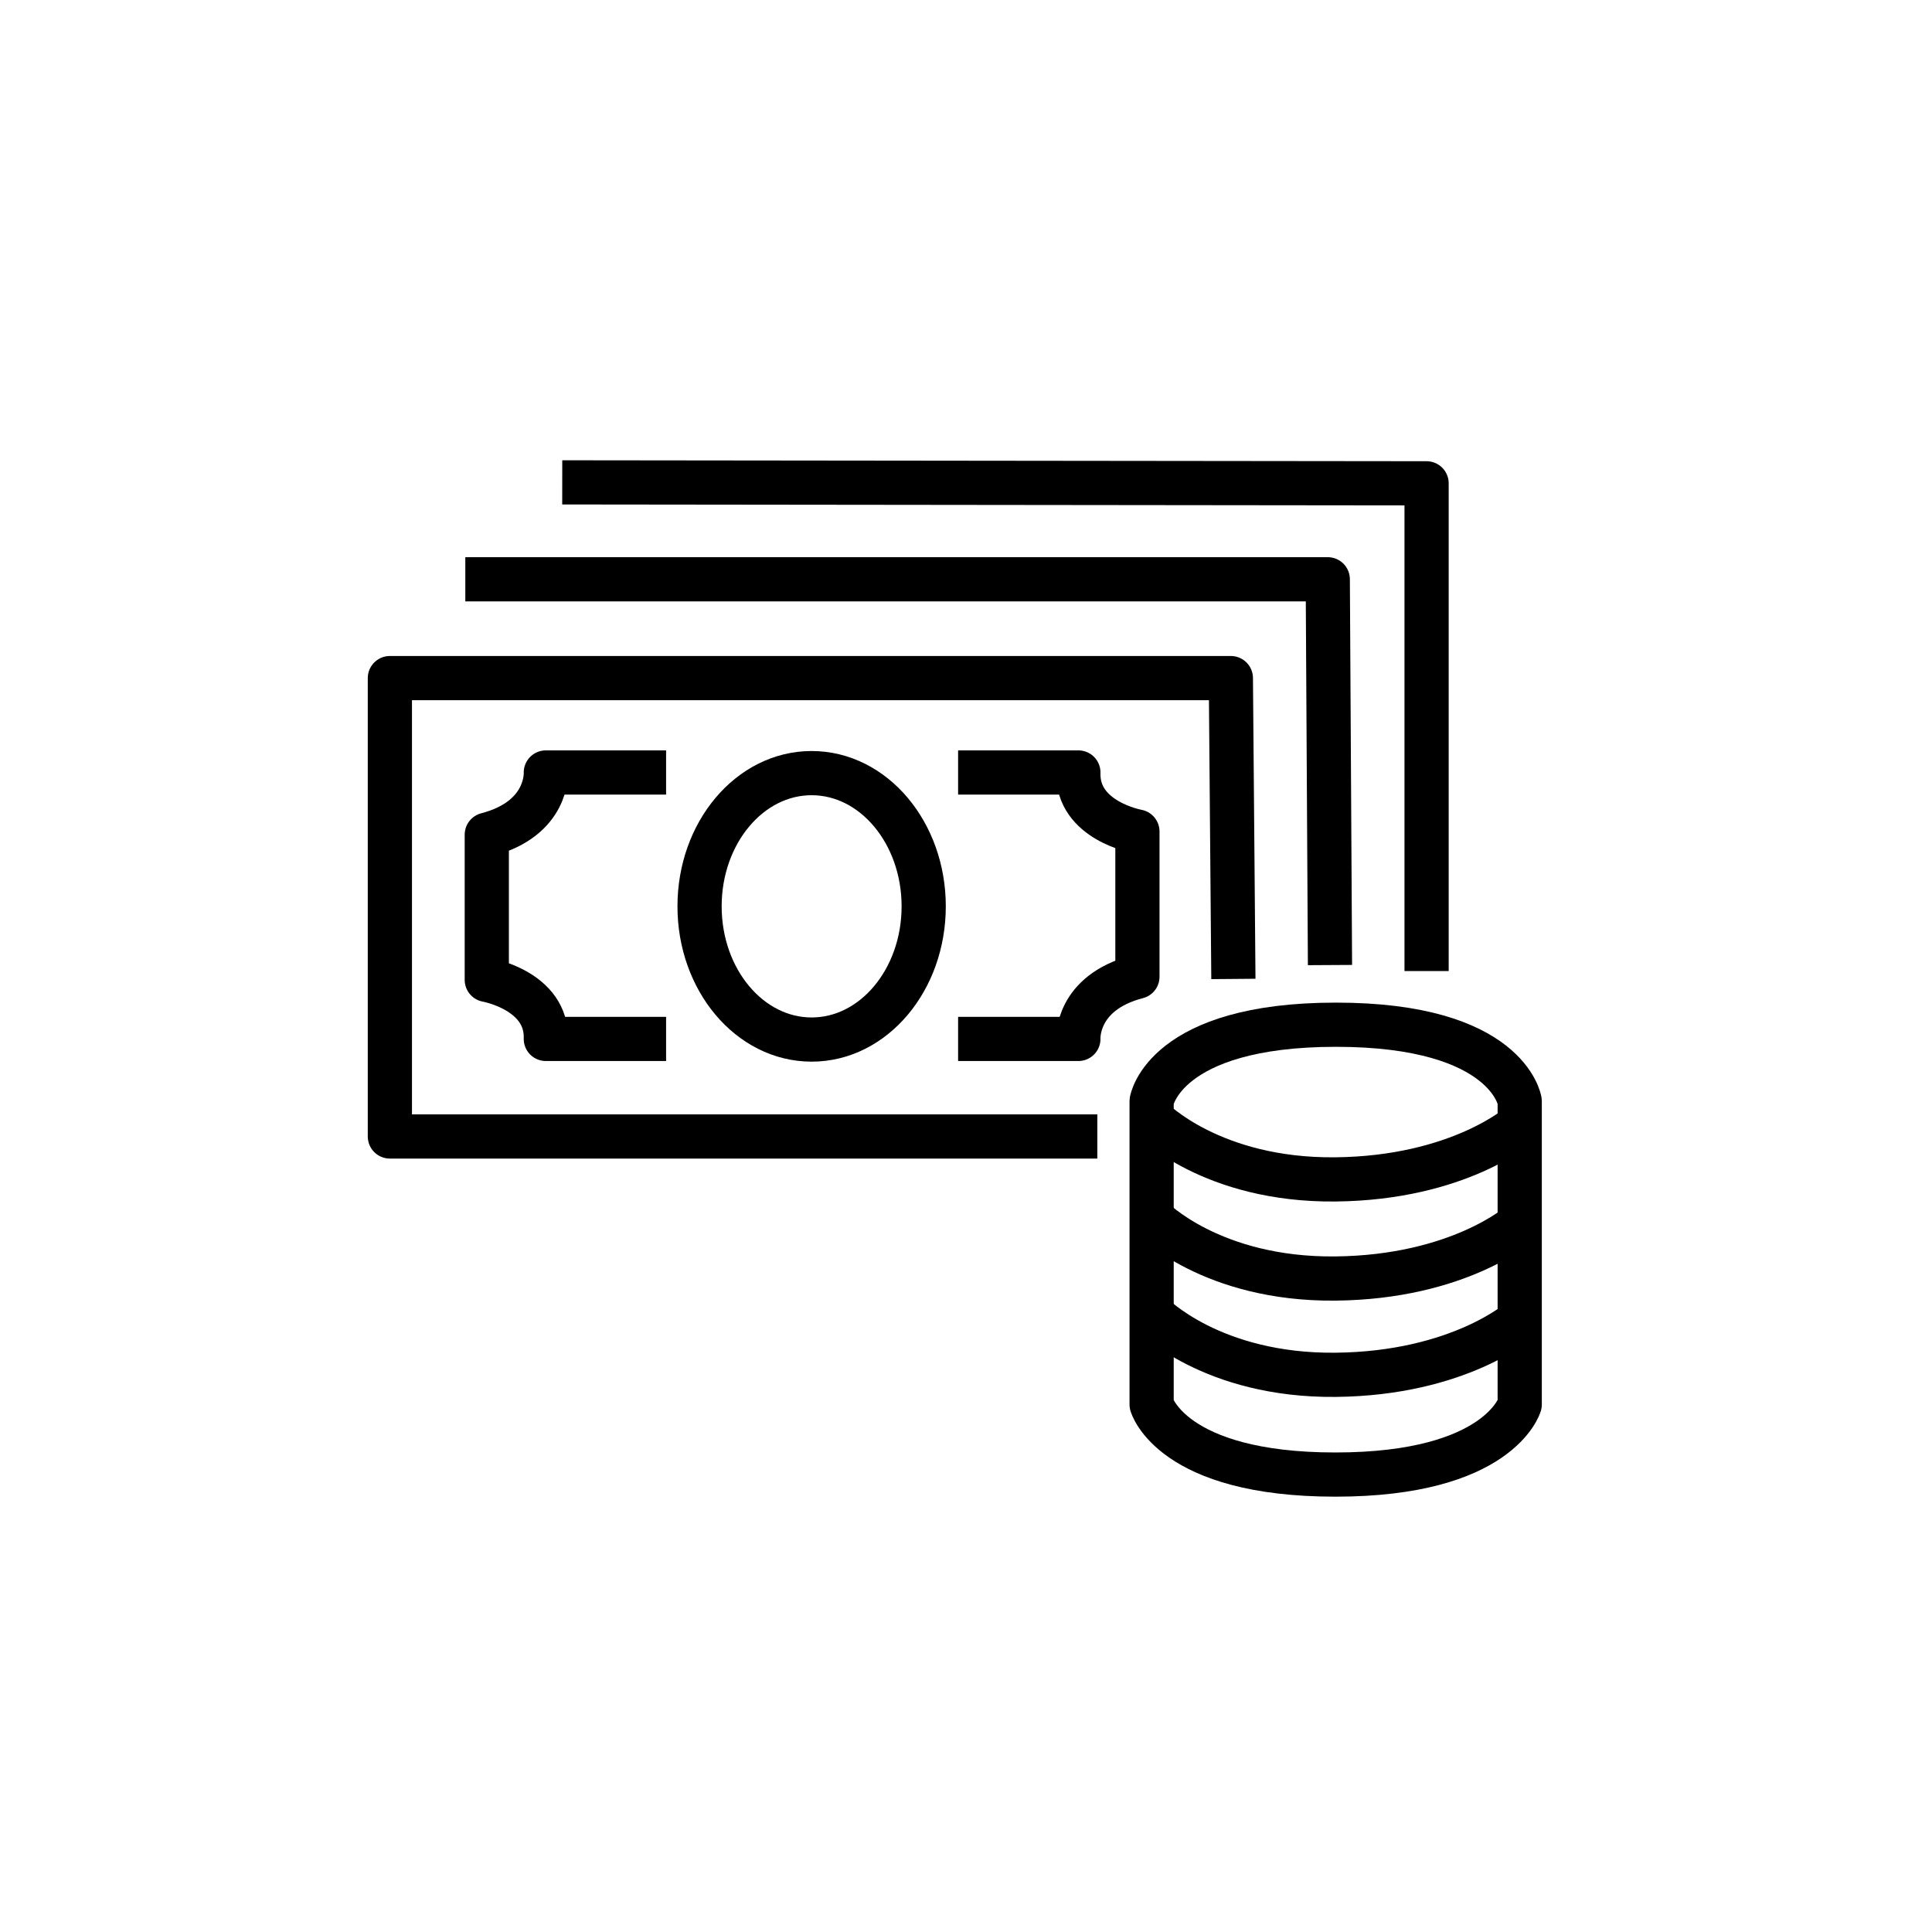 <?xml version="1.0" encoding="utf-8"?>
<!-- Generator: Adobe Illustrator 22.1.0, SVG Export Plug-In . SVG Version: 6.00 Build 0)  -->
<svg version="1.1" id="Layer_1" xmlns="http://www.w3.org/2000/svg" xmlns:xlink="http://www.w3.org/1999/xlink" x="0px" y="0px"
	 viewBox="0 0 612 612" style="enable-background:new 0 0 612 612;" xml:space="preserve">
<style type="text/css">
	.st0{fill:none;stroke:#000000;stroke-width:14;stroke-linejoin:round;stroke-miterlimit:10;}
</style>
<polyline class="st0" points="347.6,360 123.5,360 123.5,214.8 389.9,214.8 390.7,310.1 "/>
<path class="st0" d="M211,244.7h-38.1c0,0,0.9,14.6-18.7,19.7v46c0,0,19.2,3.4,18.7,18.7l38.1,0"/>
<path class="st0" d="M303.5,329.1h38.1c0,0-0.9-14.6,18.7-19.7v-46c0,0-19.2-3.4-18.7-18.7l-38.1,0"/>
<ellipse class="st0" cx="257.1" cy="287.1" rx="35.5" ry="42.2"/>
<polyline class="st0" points="147.4,183.5 420.6,183.5 421.3,305.7 "/>
<polyline class="st0" points="451.9,307.6 451.9,153.1 178.1,152.8 "/>
<path class="st0" d="M364.8,348.8v96.1c0,0,6.2,22.2,58.2,22.2s58.4-22.2,58.4-22.2v-96.1c0,0-3.7-24.2-58.2-24.2
	S364.8,348.8,364.8,348.8z"/>
<path class="st0" d="M364.8,385.8c0,0,19,19.6,58.2,19.2c39.2-0.4,58.4-17.4,58.4-17.4"/>
<path class="st0" d="M364.8,354.4c0,0,19,19.6,58.2,19.2c39.2-0.4,58.4-17.4,58.4-17.4"/>
<path class="st0" d="M364.9,416.3c0,0,19,19.6,58.2,19.2c39.2-0.4,58.4-17.4,58.4-17.4"/>
</svg>
